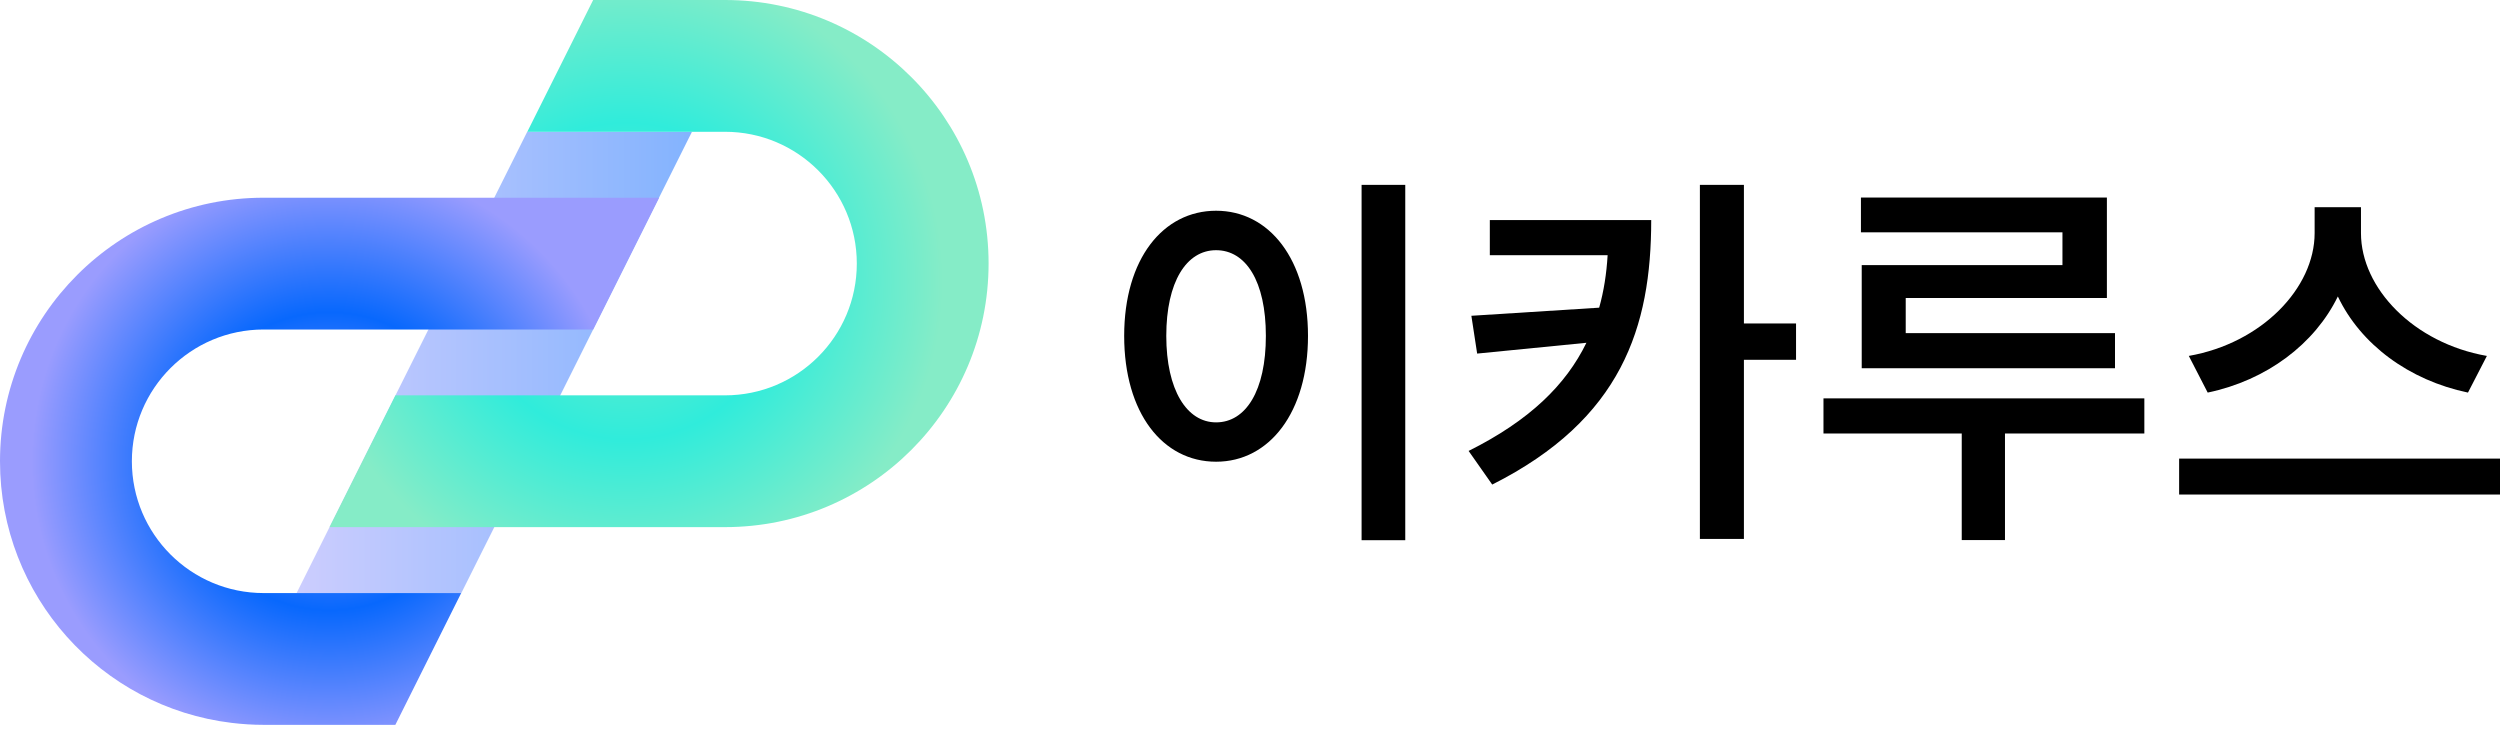 <svg width="115" height="34" viewBox="0 0 115 34" fill="none" xmlns="http://www.w3.org/2000/svg">
<g clip-path="url(#clip0_5439_40)">
<path opacity="0.5" d="M24.252 6.062L22.736 9.095L21.219 12.128L19.707 15.157L18.19 18.19L15.157 24.252L13.641 27.285H21.219L22.736 24.252L24.252 21.219L25.769 18.19L27.285 15.157L30.314 9.095L31.831 6.062H24.252Z" fill="url(#paint0_linear_5439_40)"/>
<path d="M33.347 0H27.285L26.074 2.426L24.256 6.062H33.351C36.698 6.062 39.413 8.777 39.413 12.124C39.413 15.471 36.698 18.186 33.351 18.186H18.19L15.157 24.248H33.347C40.044 24.248 45.475 18.817 45.475 12.12C45.475 5.423 40.044 0 33.347 0Z" fill="url(#paint1_radial_5439_40)"/>
<path d="M22.736 9.095H12.128C5.431 9.095 0 14.522 0 21.219C0 27.42 4.653 32.529 10.655 33.252C11.136 33.311 11.628 33.343 12.124 33.343H18.186L19.397 30.918L21.215 27.281H12.128C8.781 27.281 6.066 24.566 6.066 21.219C6.066 17.872 8.781 15.157 12.128 15.157H27.285L30.318 9.095H22.74H22.736Z" fill="url(#paint2_radial_5439_40)"/>
<path d="M55.94 9.694C58.389 9.694 60.168 11.933 60.168 15.451C60.168 18.968 58.393 21.239 55.94 21.239C53.486 21.239 51.712 19 51.712 15.451C51.712 11.902 53.506 9.694 55.94 9.694ZM55.94 19.429C57.309 19.429 58.23 17.972 58.23 15.451C58.23 12.93 57.306 11.509 55.94 11.509C54.574 11.509 53.649 12.966 53.649 15.451C53.649 17.936 54.59 19.429 55.94 19.429ZM64.642 24.848H62.633V8.503H64.642V24.843V24.848Z" fill="black"/>
<path d="M68.64 22.287L67.556 20.743C70.362 19.341 72.03 17.706 72.975 15.768L67.949 16.265L67.683 14.526L73.562 14.153C73.777 13.39 73.9 12.588 73.951 11.739H68.532V10.123H75.956C75.956 15.042 74.606 19.29 68.64 22.291V22.287ZM78.195 8.503H80.22V14.879H82.618V16.55H80.22V24.792H78.195V8.503Z" fill="black"/>
<path d="M83.88 18.325H98.64V19.941H92.229V24.843H90.24V19.941H83.88V18.325ZM96.917 13.708H87.663V15.324H97.29V16.939H85.639V12.195H94.873V10.687H85.603V9.087H96.917V13.704V13.708Z" fill="black"/>
<path d="M100.24 21.096H115V22.747H100.24V21.096ZM114.397 16.372L113.527 18.059C110.808 17.491 108.589 15.84 107.541 13.637C106.477 15.82 104.273 17.491 101.554 18.059L100.685 16.372C104.043 15.784 106.473 13.248 106.473 10.723V9.532H108.605V10.723C108.605 13.263 111.038 15.784 114.393 16.372H114.397Z" fill="black"/>
</g>
<defs>
<linearGradient id="paint0_linear_5439_40" x1="13.641" y1="16.674" x2="31.831" y2="16.674" gradientUnits="userSpaceOnUse">
<stop stop-color="#9A9CFE"/>
<stop offset="1" stop-color="#0868FD"/>
</linearGradient>
<radialGradient id="paint1_radial_5439_40" cx="0" cy="0" r="1" gradientUnits="userSpaceOnUse" gradientTransform="translate(28.814 12.93) scale(14.554)">
<stop stop-color="#85ECC7"/>
<stop offset="0.04" stop-color="#7DECC8"/>
<stop offset="0.35" stop-color="#45ECD5"/>
<stop offset="0.5" stop-color="#30ECDB"/>
<stop offset="1" stop-color="#85ECC7"/>
</radialGradient>
<radialGradient id="paint2_radial_5439_40" cx="0" cy="0" r="1" gradientUnits="userSpaceOnUse" gradientTransform="translate(15.157 21.219) scale(13.728)">
<stop stop-color="#9A9CFE"/>
<stop offset="0.5" stop-color="#0868FD"/>
<stop offset="1" stop-color="#9A9CFE"/>
</radialGradient>
<clipPath id="clip0_5439_40">
<rect width="115" height="33.347" fill="white"/>
</clipPath>
</defs>
</svg>
